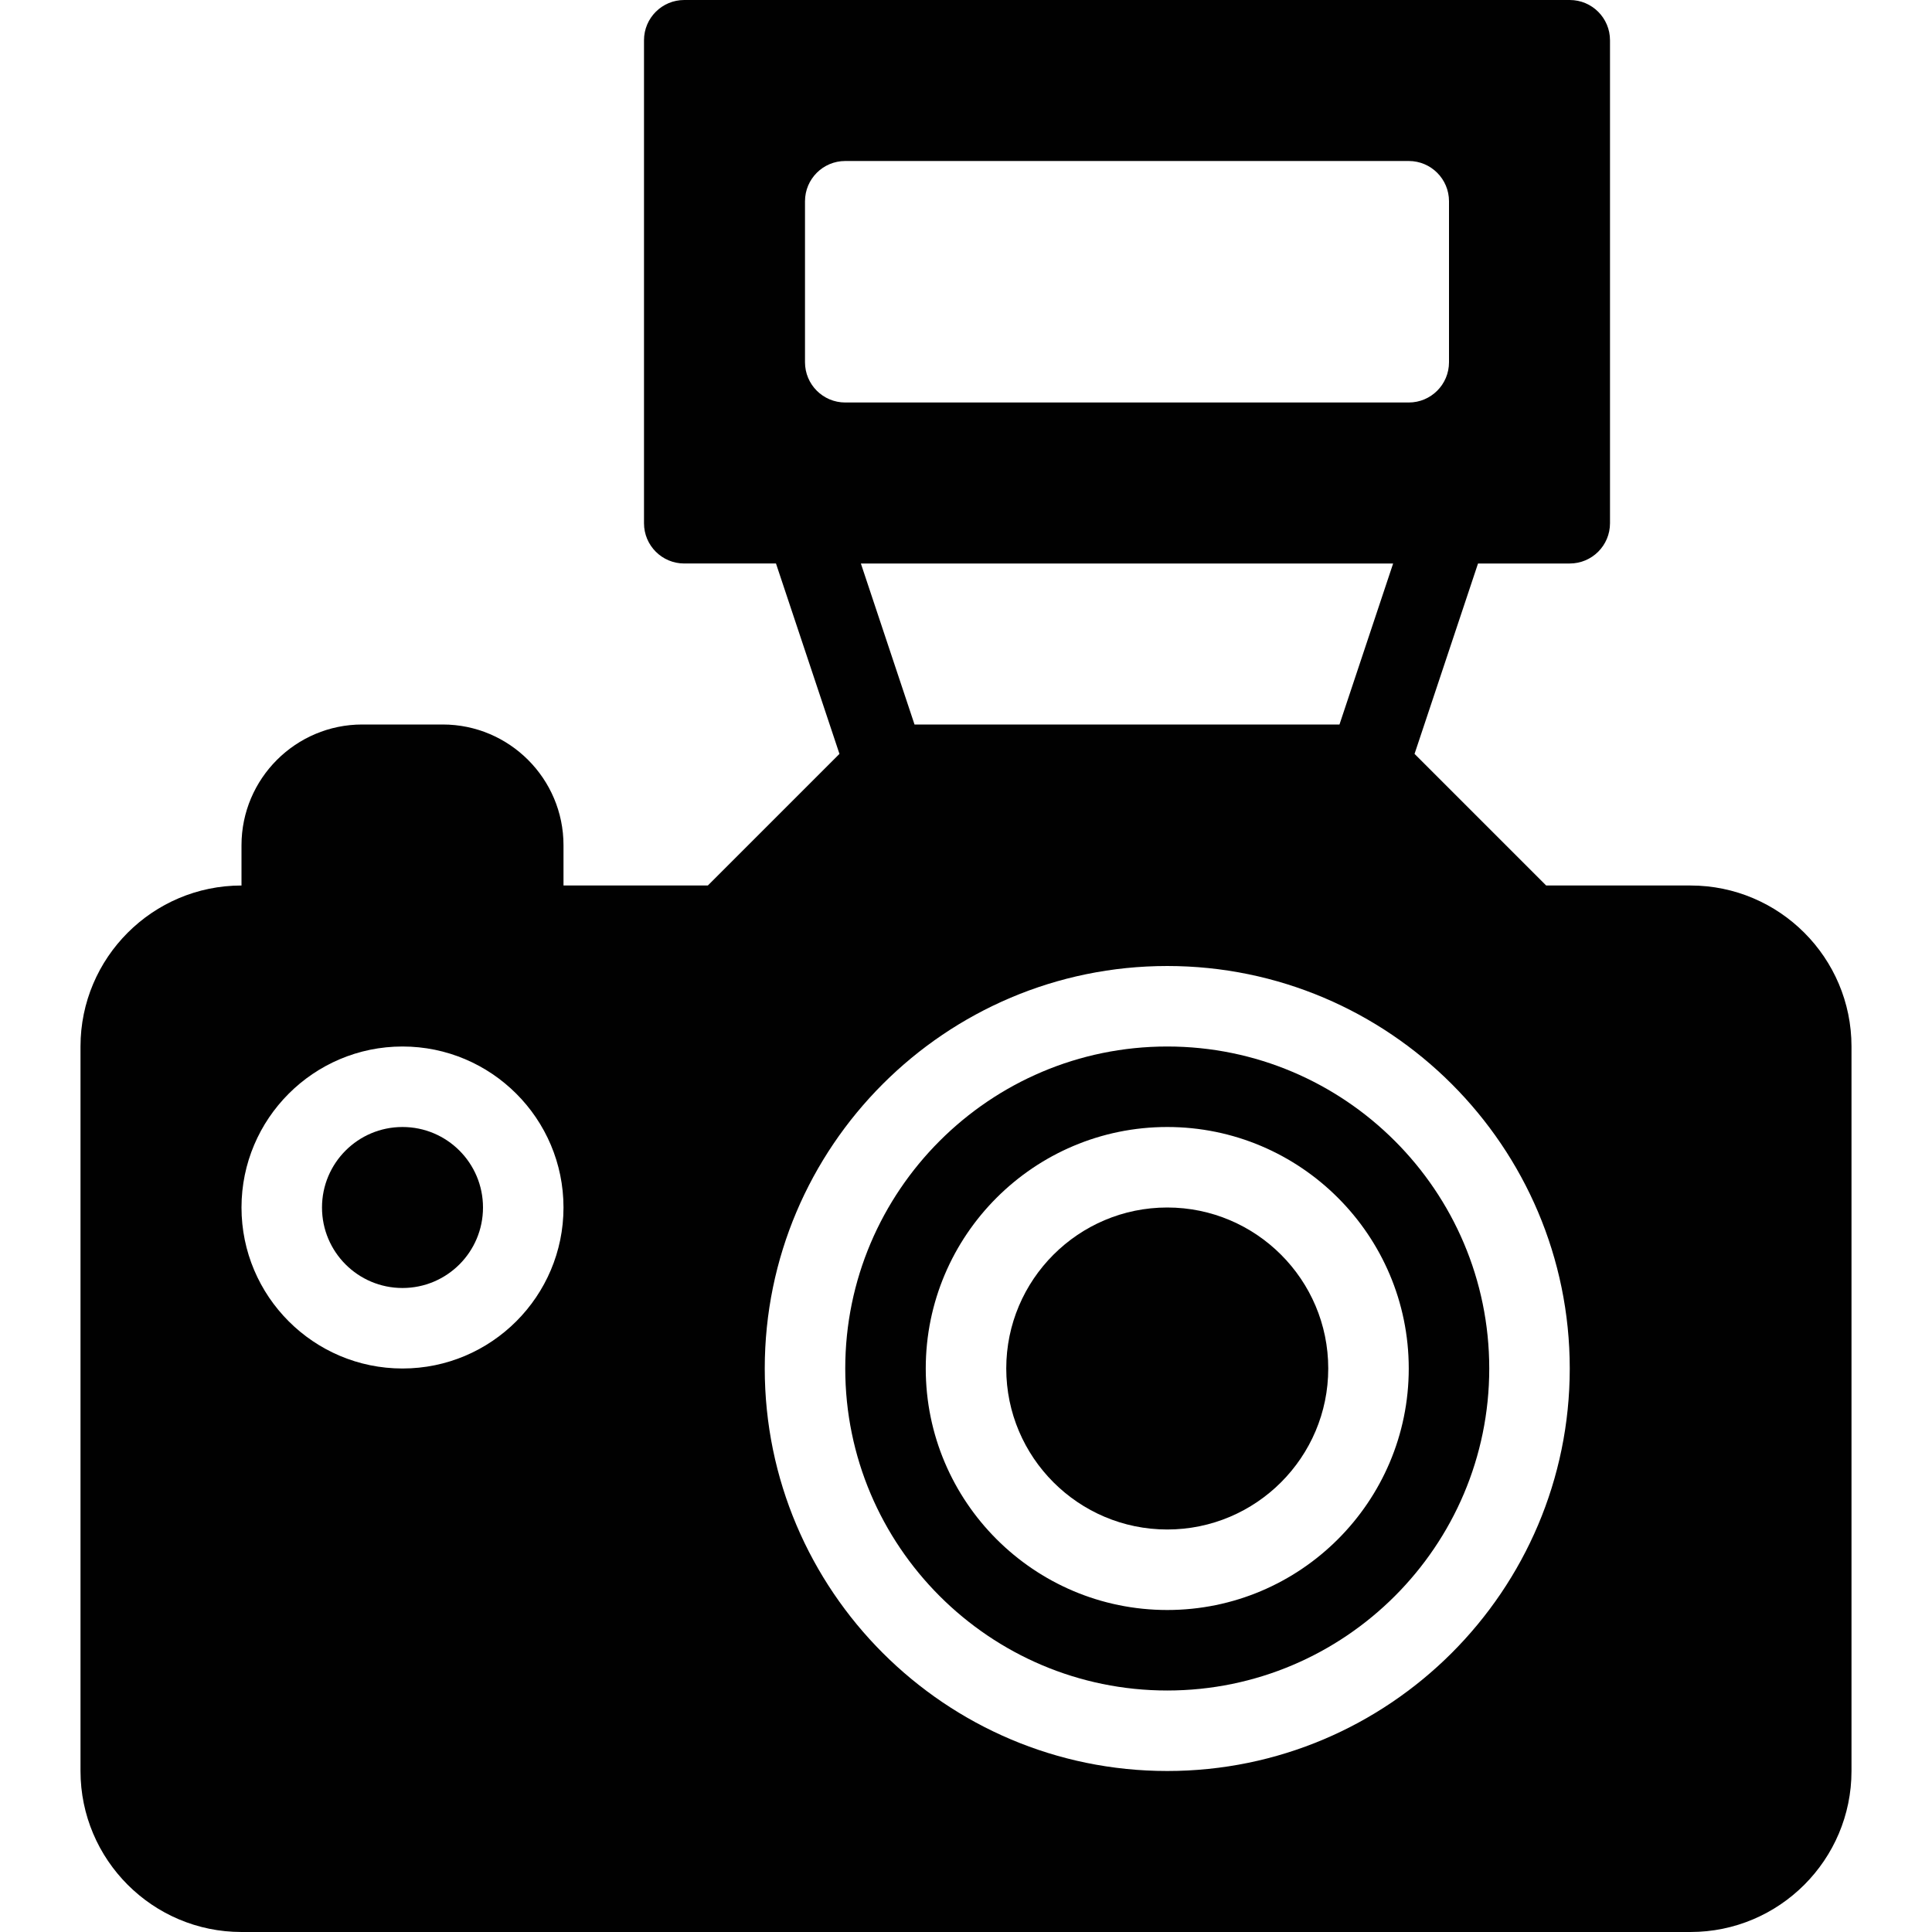 <?xml version="1.0" encoding="utf-8"?>
<!-- Generator: Adobe Illustrator 17.0.0, SVG Export Plug-In . SVG Version: 6.00 Build 0)  -->
<!DOCTYPE svg PUBLIC "-//W3C//DTD SVG 1.1//EN" "http://www.w3.org/Graphics/SVG/1.1/DTD/svg11.dtd">
<svg version="1.1" id="Layer_2" xmlns="http://www.w3.org/2000/svg" xmlns:xlink="http://www.w3.org/1999/xlink" x="0px" y="0px"
	 width="48px" height="48px" viewBox="0 0 48 48" enable-background="new 0 0 48 48" xml:space="preserve">
<g>
	<circle fill="#010101" cx="10" cy="30" r="2"/>
	<path fill="#010101" d="M29,26c-4.411,0-8,3.589-8,8c0,4.411,3.589,8,8,8c4.411,0,8-3.589,8-8C37,29.589,33.411,26,29,26z M29,40
		c-3.309,0-6-2.691-6-6c0-3.309,2.691-6,6-6c3.309,0,6,2.691,6,6C35,37.309,32.309,40,29,40z"/>
	<path fill="#010101" d="M29,30c-2.206,0-4,1.794-4,4c0,2.206,1.794,4,4,4c2.206,0,4-1.794,4-4C33,31.794,31.206,30,29,30z"/>
	<path fill="#010101" d="M42,22h-3.586l-3.27-3.27L36.721,14H39c0.552,0,1-0.447,1-1V1c0-0.553-0.448-1-1-1H17c-0.552,0-1,0.447-1,1
		v12c0,0.553,0.448,1,1,1h2.279l1.577,4.73L17.586,22H14v-1c0-1.654-1.346-3-3-3H9c-1.654,0-3,1.346-3,3v1c-2.206,0-4,1.794-4,4v18
		c0,2.206,1.794,4,4,4h36c2.206,0,4-1.794,4-4V26C46,23.794,44.206,22,42,22z M10,34c-2.206,0-4-1.794-4-4c0-2.206,1.794-4,4-4
		c2.206,0,4,1.794,4,4C14,32.206,12.206,34,10,34z M20,9V5c0-0.553,0.448-1,1-1h14c0.552,0,1,0.447,1,1v4c0,0.553-0.448,1-1,1H21
		C20.448,10,20,9.553,20,9z M34.612,14l-1.333,4H22.721l-1.333-4H34.612z M29,44c-5.514,0-10-4.486-10-10c0-5.514,4.486-10,10-10
		c5.514,0,10,4.486,10,10C39,39.514,34.514,44,29,44z"/>
</g>
</svg>
